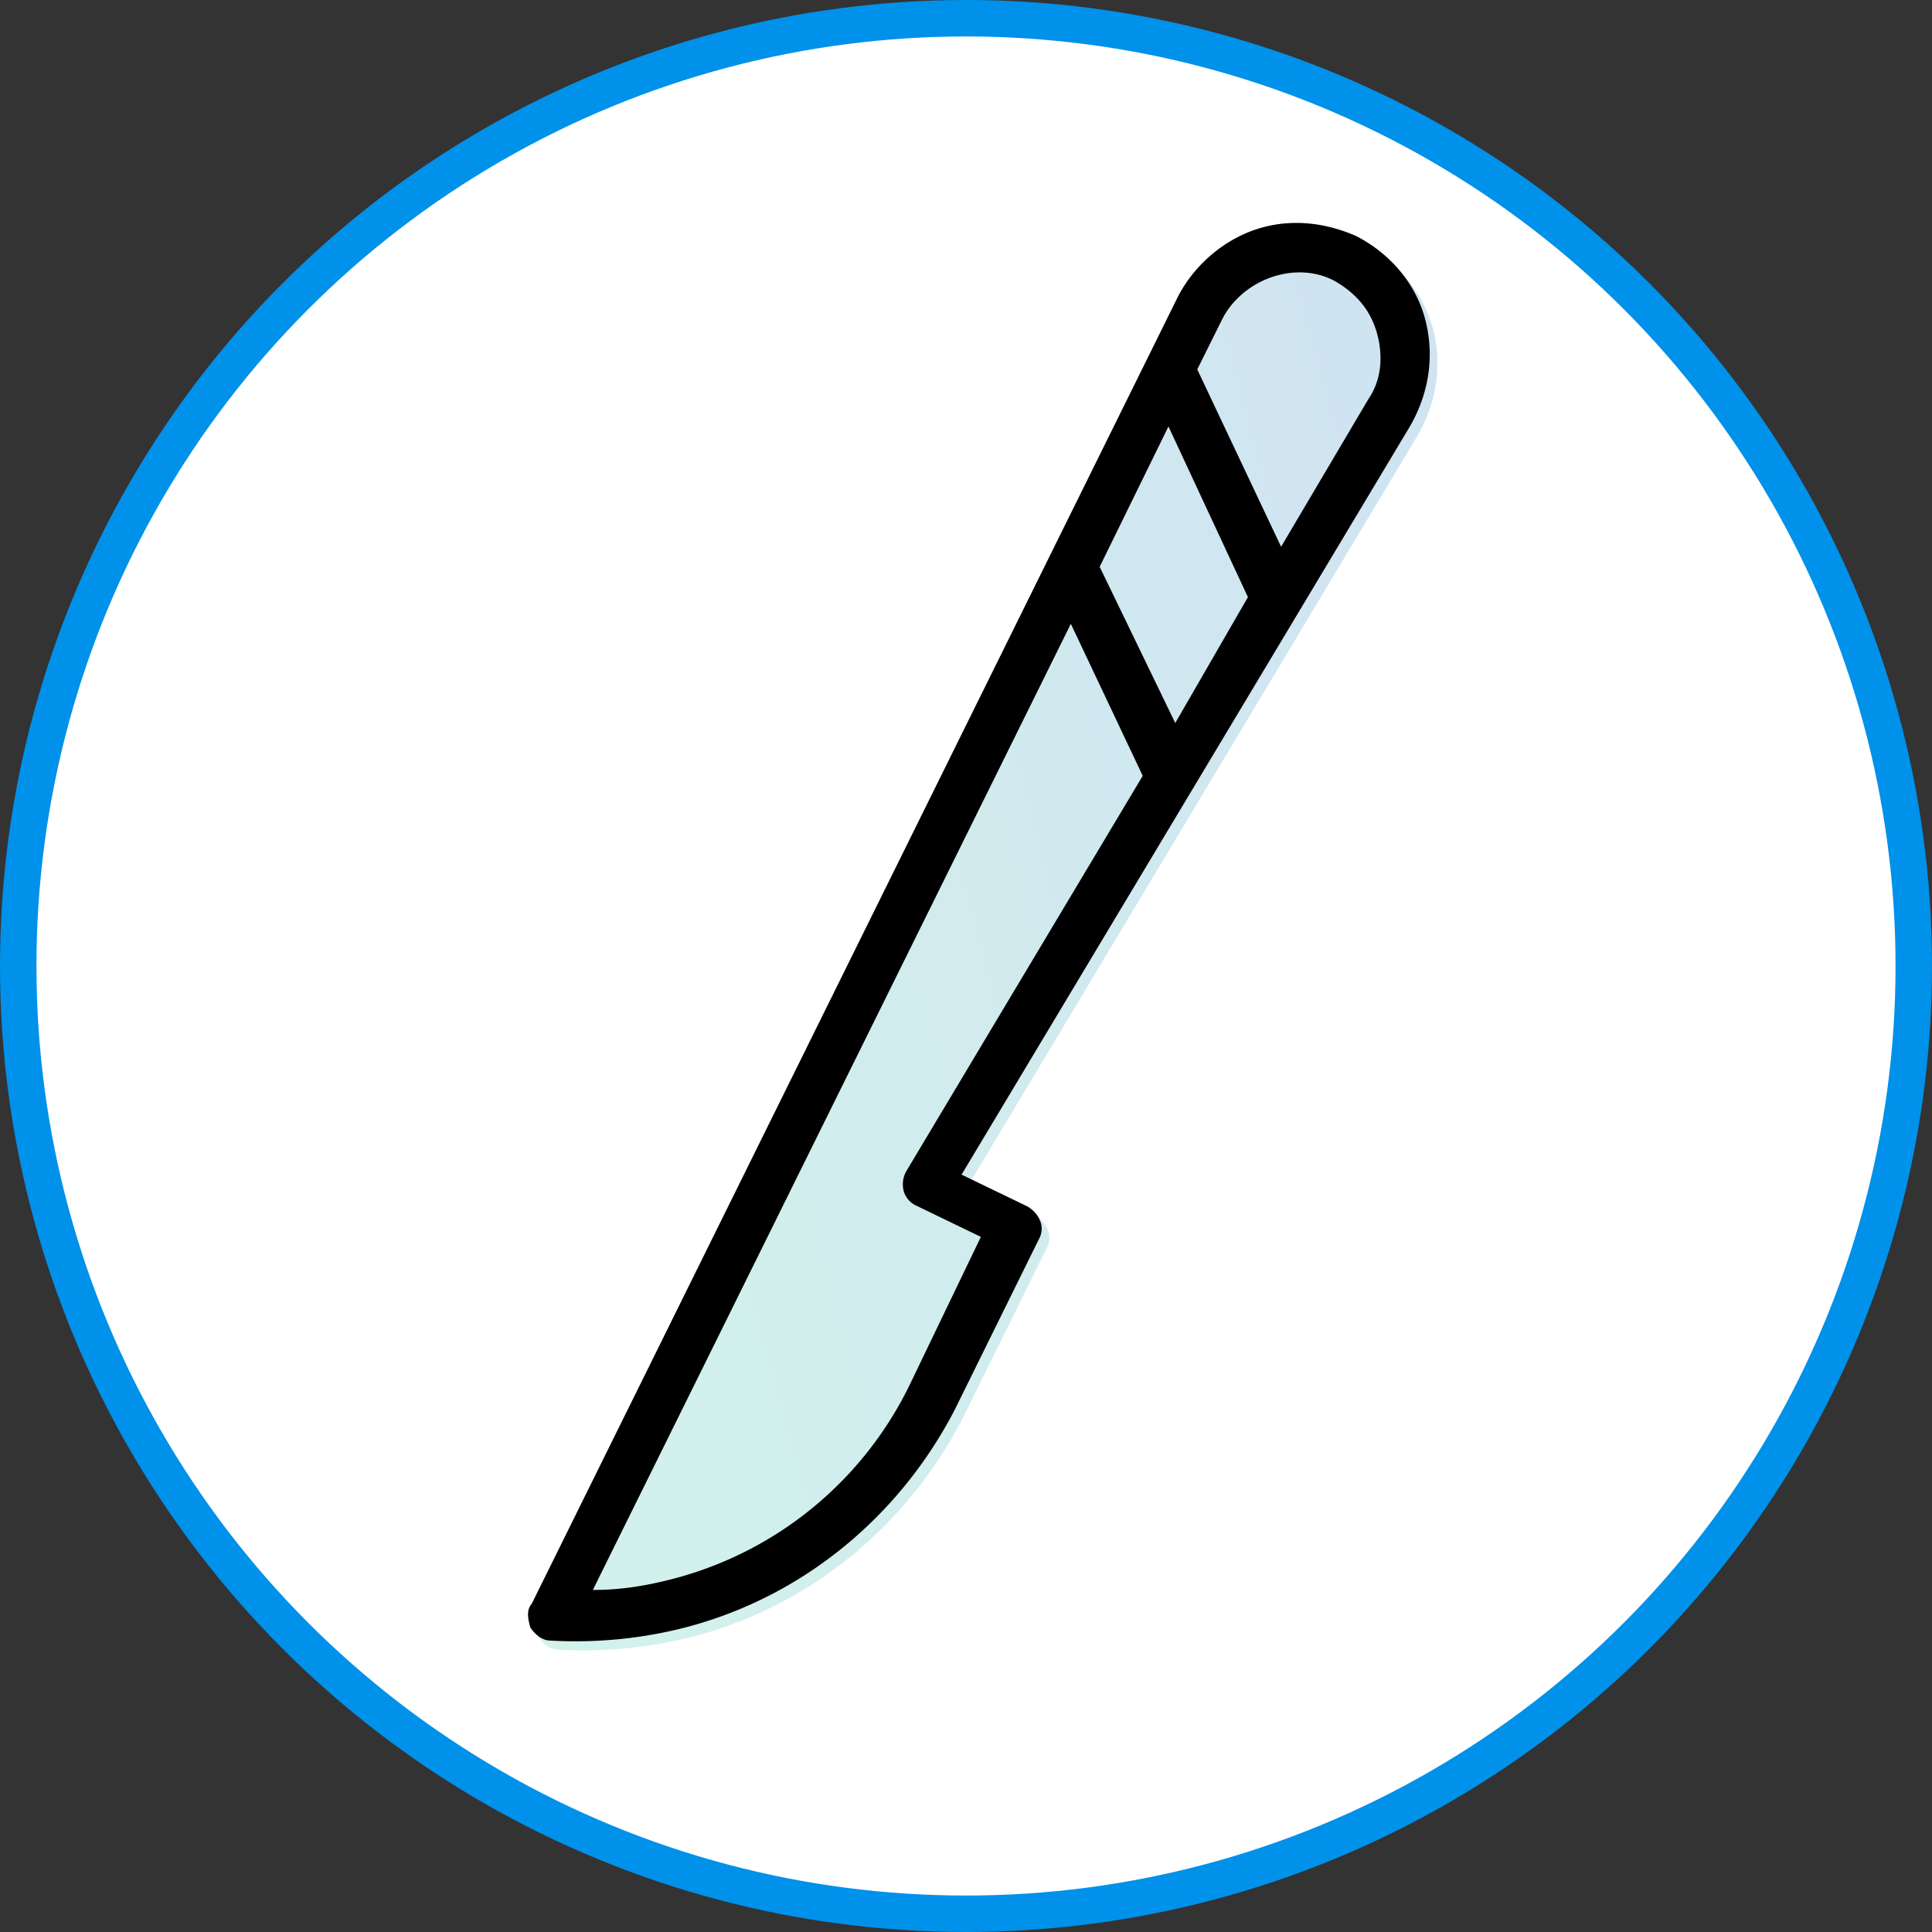 <svg width="53" height="53" viewBox="0 0 53 53" xmlns="http://www.w3.org/2000/svg"><rect x="0" y="0" width="53" height="53" fill="#333333" stroke="none"/><title>81E90A69-4BAD-437A-BA5D-2CCBF44A54BE</title><defs><linearGradient x1="0%" y1="1.556%" y2="1.556%" id="a"><stop stop-color="#1EBF9D" offset="0%"/><stop stop-color="#1073B9" offset="100%"/></linearGradient></defs><g fill="none" fill-rule="evenodd"><circle stroke="#0091EA" fill="#FFF" cx="26.5" cy="26.5" r="26"/><path d="M33.139 3.871c0-1.031-.482-1.994-1.238-2.681-.687-.55-1.512-.894-2.406-.894-1.031 0-2.063.481-2.75 1.237L.345 31.577c-.206.138-.206.413-.206.619.068.206.206.412.412.481 1.238.413 2.544.619 3.781.619 3.3 0 6.394-1.444 8.594-3.85l3.438-3.919c.275-.275.206-.687-.069-.962l-1.513-1.307L31.97 6.621c.756-.756 1.169-1.719 1.169-2.75z" fill="url(#a)" opacity=".2" transform="rotate(-15 55.68 -16.979)"/><path d="M39.093 8.745c-.267-.996-.981-1.801-1.89-2.27-.806-.353-1.692-.472-2.555-.24-.996.267-1.868.998-2.336 1.907L14.587 43.995c-.164.186-.092.452-.039.65.12.182.306.346.523.359 1.302.078 2.617-.06 3.813-.381 3.187-.854 5.802-3.05 7.304-5.943l2.306-4.675c.195-.337.021-.718-.315-.912l-1.8-.87 12.296-20.52c.535-.926.684-1.962.418-2.958zM24.86 32.132a.743.743 0 0 0-.075.518.62.62 0 0 0 .324.411l1.799.87-1.966 4.086a10.03 10.03 0 0 1-6.415 5.278c-.73.195-1.479.325-2.263.321l13.112-26.503 1.972 4.17-6.488 10.849zm7.38-12.299l-2.073-4.284 1.887-3.85 2.18 4.682-1.993 3.452zm5.304-8.894l-2.4 4.06-2.3-4.865.694-1.396c.566-1.077 1.991-1.6 3.068-1.035.59.34.997.8 1.175 1.464.16.598.121 1.249-.237 1.772z" fill="#000" fill-rule="nonzero"/></g></svg>